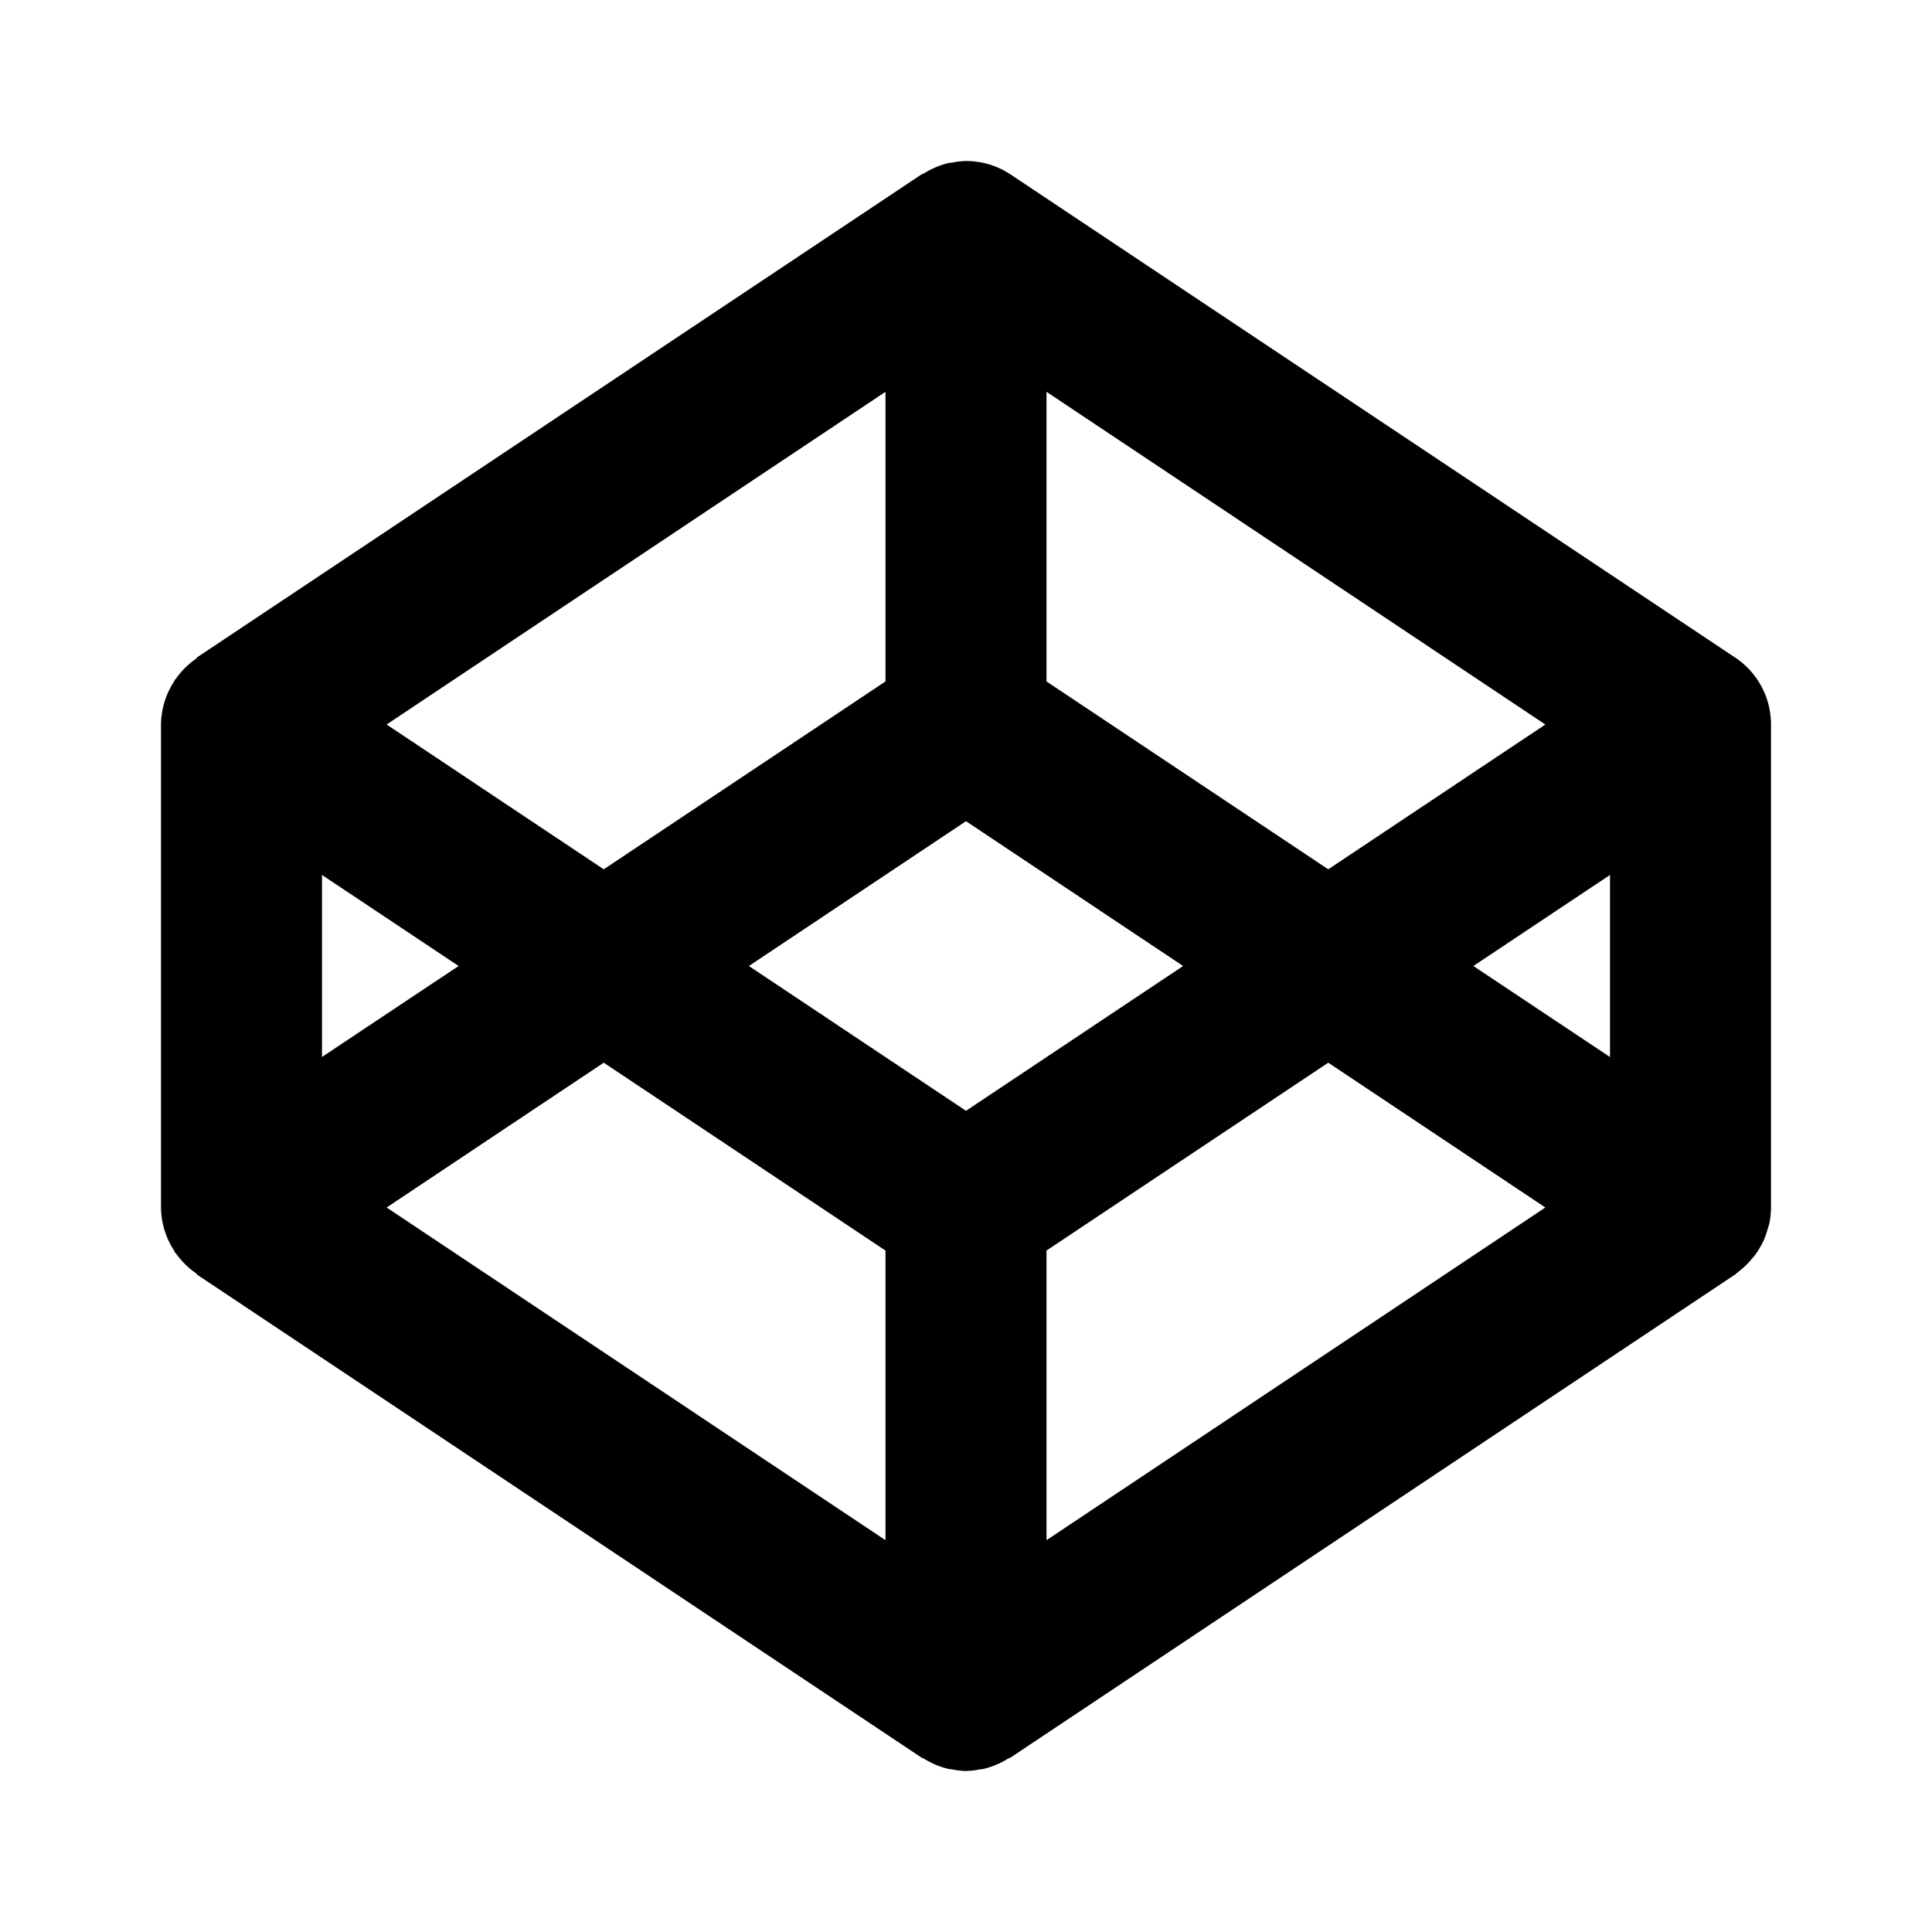 <svg xmlns="http://www.w3.org/2000/svg" width="24" height="24" viewBox="0 0 24 24"><path d="M12 2a1 1 0 0 0-.172.02l-.033.003a1 1 0 0 0-.315.13l-.035.015-9 6-.002.01a1 1 0 0 0-.261.258l-.014.01v.011A1 1 0 0 0 2 9v6a1 1 0 0 0 .168.543v.012l.014.01a1 1 0 0 0 .261.257l.002.01 9 6 .035.016a1 1 0 0 0 .315.129l.033.003A1 1 0 0 0 12 22a1 1 0 0 0 .172-.02l.033-.003a1 1 0 0 0 .315-.13l.035-.015 9-6 .04-.033.057-.047a1 1 0 0 0 .098-.1l.049-.058a1 1 0 0 0 .074-.115l.035-.067a1 1 0 0 0 .049-.14l.02-.063A1 1 0 0 0 22 15V9a1 1 0 0 0-.02-.195l-.001-.01a1 1 0 0 0-.055-.178l-.002-.004a1 1 0 0 0-.367-.445l-.008-.006-.008-.004-8.984-5.99A1 1 0 0 0 12 2zm-1 2.867v3.598l-3.5 2.334L4.803 9zm2 0L19.197 9 16.5 10.799 13 8.465zm-1 5.334L14.697 12 12 13.799 9.303 12zm-8 .668L5.697 12 4 13.13zm16 0v2.262L18.303 12zM7.5 13.201l3.5 2.334v3.598L4.803 15zm9 0L19.197 15 13 19.133v-3.598z"/></svg>